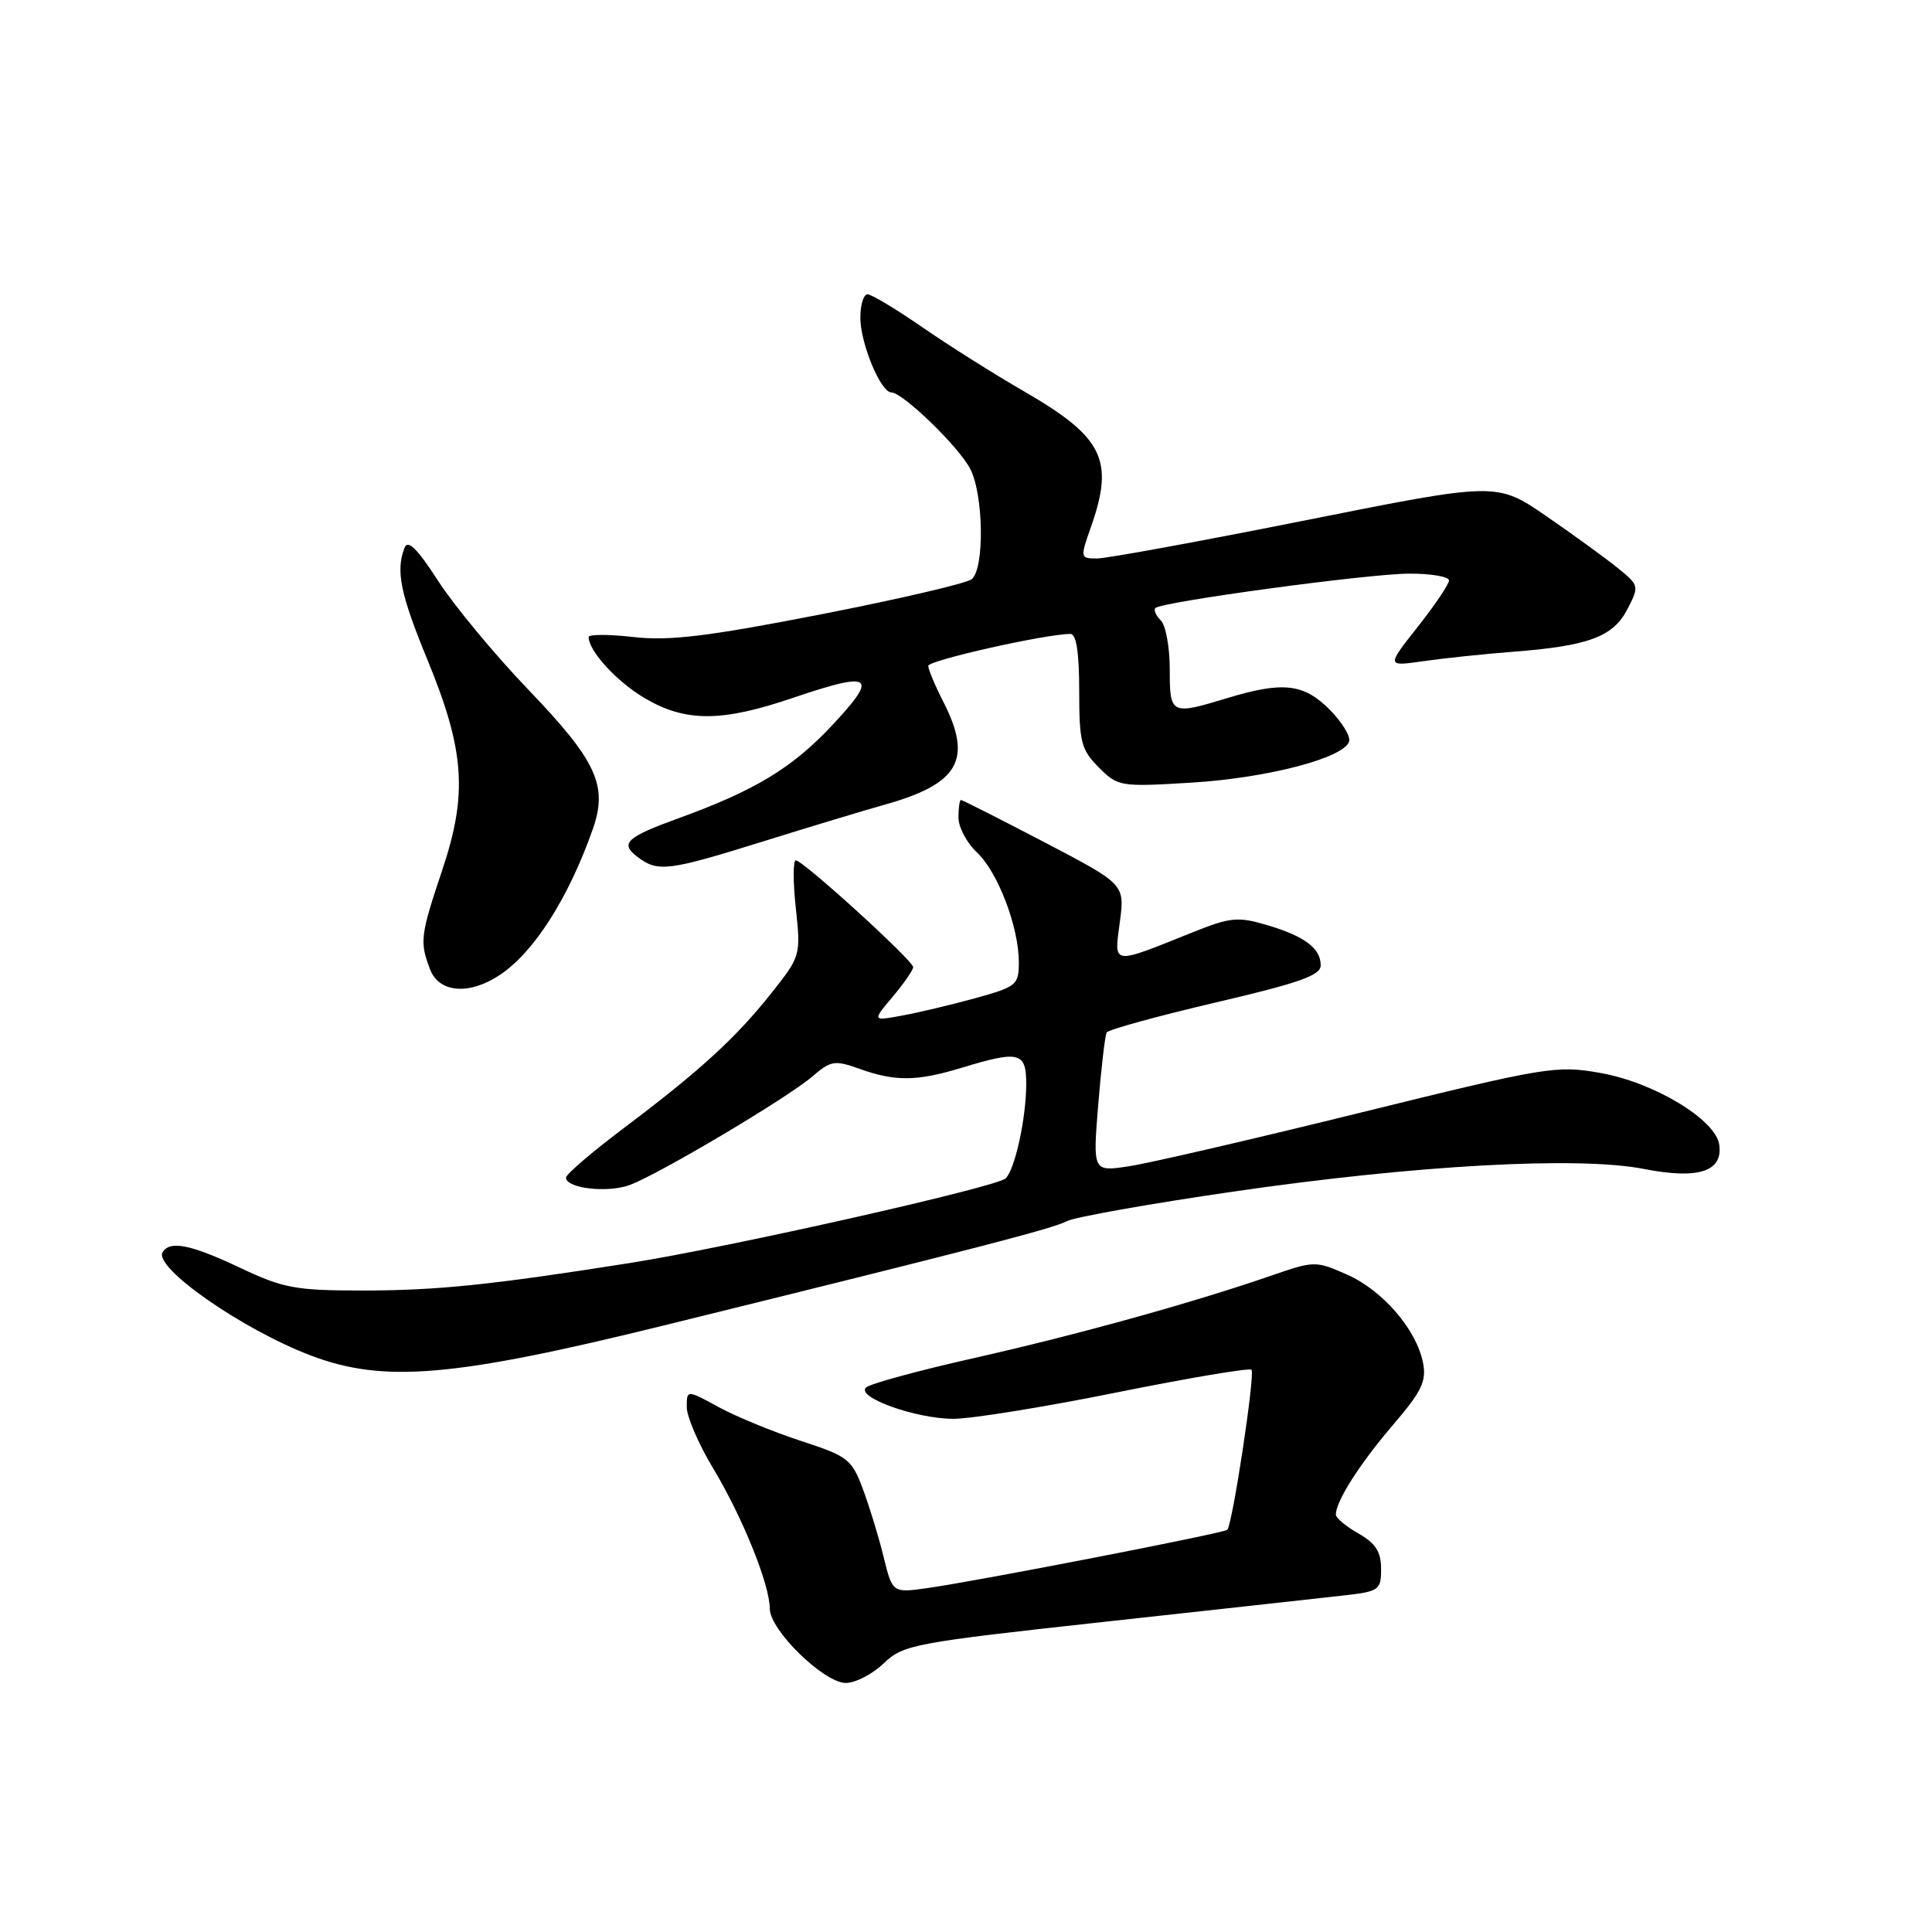 <?xml version="1.0" encoding="UTF-8" standalone="no"?>
<!DOCTYPE svg PUBLIC "-//W3C//DTD SVG 1.1//EN" "http://www.w3.org/Graphics/SVG/1.1/DTD/svg11.dtd" >
<svg xmlns="http://www.w3.org/2000/svg" xmlns:xlink="http://www.w3.org/1999/xlink" version="1.1" viewBox="0 0 256 256">
 <g >
 <path fill="currentColor"
d=" M 117.10 220.40 C 119.68 217.93 121.04 217.67 146.16 214.92 C 160.65 213.33 174.86 211.77 177.75 211.44 C 182.78 210.88 183.00 210.73 183.00 207.88 C 183.00 205.62 182.28 204.50 180.01 203.20 C 178.36 202.27 177.01 201.14 177.01 200.70 C 176.99 198.95 180.15 193.99 184.52 188.88 C 188.38 184.38 189.04 183.02 188.56 180.58 C 187.69 176.17 183.22 170.98 178.49 168.89 C 174.32 167.05 174.16 167.05 168.38 169.05 C 157.92 172.66 142.72 176.87 129.02 179.96 C 121.65 181.62 115.23 183.37 114.74 183.86 C 113.44 185.16 121.38 188.00 126.35 188.00 C 128.72 188.00 138.46 186.43 148.00 184.50 C 157.53 182.58 165.56 181.23 165.83 181.50 C 166.34 182.01 163.31 202.02 162.62 202.71 C 162.18 203.15 129.61 209.48 122.88 210.43 C 118.26 211.08 118.26 211.08 117.08 206.29 C 116.44 203.66 115.20 199.61 114.33 197.29 C 112.86 193.35 112.34 192.95 106.13 190.93 C 102.48 189.74 97.59 187.73 95.25 186.46 C 91.00 184.14 91.00 184.14 91.00 186.45 C 91.00 187.72 92.57 191.37 94.50 194.57 C 98.39 201.04 102.00 209.97 102.00 213.16 C 102.00 215.99 109.17 223.00 112.08 223.00 C 113.35 223.00 115.61 221.83 117.10 220.40 Z  M 88.00 175.62 C 129.34 165.43 139.49 162.80 141.37 161.81 C 142.40 161.27 152.30 159.51 163.37 157.90 C 187.55 154.38 209.17 153.18 217.87 154.90 C 225.03 156.30 228.32 155.24 227.81 151.68 C 227.34 148.35 219.16 143.42 212.05 142.17 C 206.22 141.14 204.93 141.35 180.16 147.46 C 165.96 150.96 152.20 154.15 149.57 154.54 C 144.80 155.26 144.80 155.26 145.52 146.38 C 145.92 141.50 146.42 137.19 146.64 136.81 C 146.87 136.43 153.34 134.65 161.02 132.85 C 172.12 130.26 175.00 129.25 175.00 127.92 C 175.00 125.64 172.86 124.04 167.83 122.56 C 164.04 121.44 163.01 121.54 158.05 123.53 C 147.18 127.89 147.62 127.95 148.38 122.20 C 149.05 117.17 149.05 117.17 138.35 111.58 C 132.47 108.51 127.51 106.00 127.33 106.00 C 127.15 106.00 127.00 107.05 127.00 108.33 C 127.00 109.60 128.10 111.69 129.45 112.95 C 132.23 115.57 135.00 122.83 135.00 127.51 C 135.00 130.51 134.70 130.75 129.25 132.26 C 126.09 133.13 121.71 134.17 119.53 134.57 C 115.57 135.30 115.57 135.30 118.28 132.08 C 119.78 130.30 121.00 128.53 121.00 128.15 C 121.00 127.29 106.40 114.00 105.45 114.00 C 105.08 114.00 105.07 116.85 105.45 120.33 C 106.12 126.60 106.08 126.72 102.22 131.58 C 97.51 137.53 92.74 141.89 82.64 149.49 C 78.44 152.65 75.00 155.60 75.00 156.04 C 75.00 157.48 80.58 158.11 83.49 157.00 C 87.50 155.48 104.36 145.46 107.60 142.67 C 110.09 140.53 110.59 140.44 113.90 141.63 C 118.63 143.32 121.48 143.29 127.41 141.49 C 135.11 139.15 136.00 139.39 135.98 143.75 C 135.95 148.27 134.49 154.91 133.26 156.14 C 132.12 157.28 96.65 165.27 83.50 167.35 C 65.07 170.26 57.92 171.00 48.02 171.00 C 39.16 171.00 37.55 170.70 31.84 168.00 C 25.28 164.90 22.53 164.34 21.55 165.92 C 20.31 167.93 32.05 176.13 41.13 179.59 C 50.81 183.29 60.04 182.51 88.00 175.62 Z  M 66.18 129.22 C 70.72 126.23 75.31 119.05 78.54 109.89 C 80.58 104.10 79.07 100.83 70.02 91.40 C 65.59 86.78 60.22 80.31 58.08 77.01 C 55.28 72.67 54.04 71.45 53.60 72.59 C 52.42 75.66 53.04 78.68 56.68 87.53 C 61.58 99.47 61.98 105.22 58.60 115.29 C 55.70 123.95 55.59 124.79 56.98 128.43 C 58.16 131.55 62.13 131.89 66.18 129.22 Z  M 101.19 111.47 C 107.41 109.53 114.60 107.36 117.17 106.64 C 127.08 103.87 128.91 100.67 125.00 93.00 C 123.90 90.84 123.00 88.70 123.00 88.23 C 123.00 87.50 138.58 84.00 141.84 84.00 C 142.62 84.00 143.00 86.47 143.00 91.55 C 143.00 98.34 143.26 99.35 145.60 101.69 C 148.14 104.23 148.42 104.28 157.91 103.70 C 167.93 103.09 178.07 100.44 178.77 98.25 C 178.98 97.57 177.81 95.66 176.16 94.00 C 172.73 90.57 169.97 90.27 162.59 92.51 C 155.14 94.77 155.00 94.70 155.00 88.70 C 155.00 85.79 154.47 82.87 153.82 82.22 C 153.17 81.57 152.84 80.83 153.09 80.57 C 153.93 79.74 181.39 76.01 186.75 76.01 C 189.64 76.00 192.00 76.41 192.00 76.91 C 192.00 77.41 190.13 80.18 187.85 83.07 C 183.71 88.31 183.71 88.31 188.60 87.61 C 191.30 87.22 196.65 86.66 200.50 86.36 C 210.50 85.59 213.75 84.38 215.64 80.72 C 217.22 77.67 217.20 77.57 214.38 75.28 C 212.79 73.99 208.54 70.90 204.92 68.41 C 198.34 63.88 198.34 63.88 173.01 68.94 C 159.07 71.72 146.64 74.00 145.38 74.00 C 143.13 74.00 143.11 73.93 144.54 69.87 C 147.69 60.96 146.21 57.94 135.71 51.87 C 131.74 49.58 125.67 45.75 122.20 43.35 C 118.74 40.96 115.48 39.00 114.95 39.00 C 114.43 39.00 114.00 40.39 114.00 42.10 C 114.00 45.49 116.70 52.00 118.11 52.00 C 119.62 52.00 127.05 59.20 128.56 62.13 C 130.34 65.56 130.47 75.38 128.75 76.75 C 128.06 77.30 119.04 79.40 108.70 81.42 C 93.72 84.34 88.68 84.95 83.95 84.41 C 80.68 84.04 78.00 84.04 78.00 84.41 C 78.00 86.27 81.76 90.36 85.48 92.54 C 90.87 95.70 95.65 95.68 105.07 92.47 C 115.69 88.87 116.50 89.48 110.11 96.27 C 104.90 101.80 99.96 104.77 90.00 108.39 C 82.99 110.93 82.11 111.74 84.44 113.52 C 87.17 115.60 88.46 115.44 101.19 111.47 Z "/>
</g>
</svg>